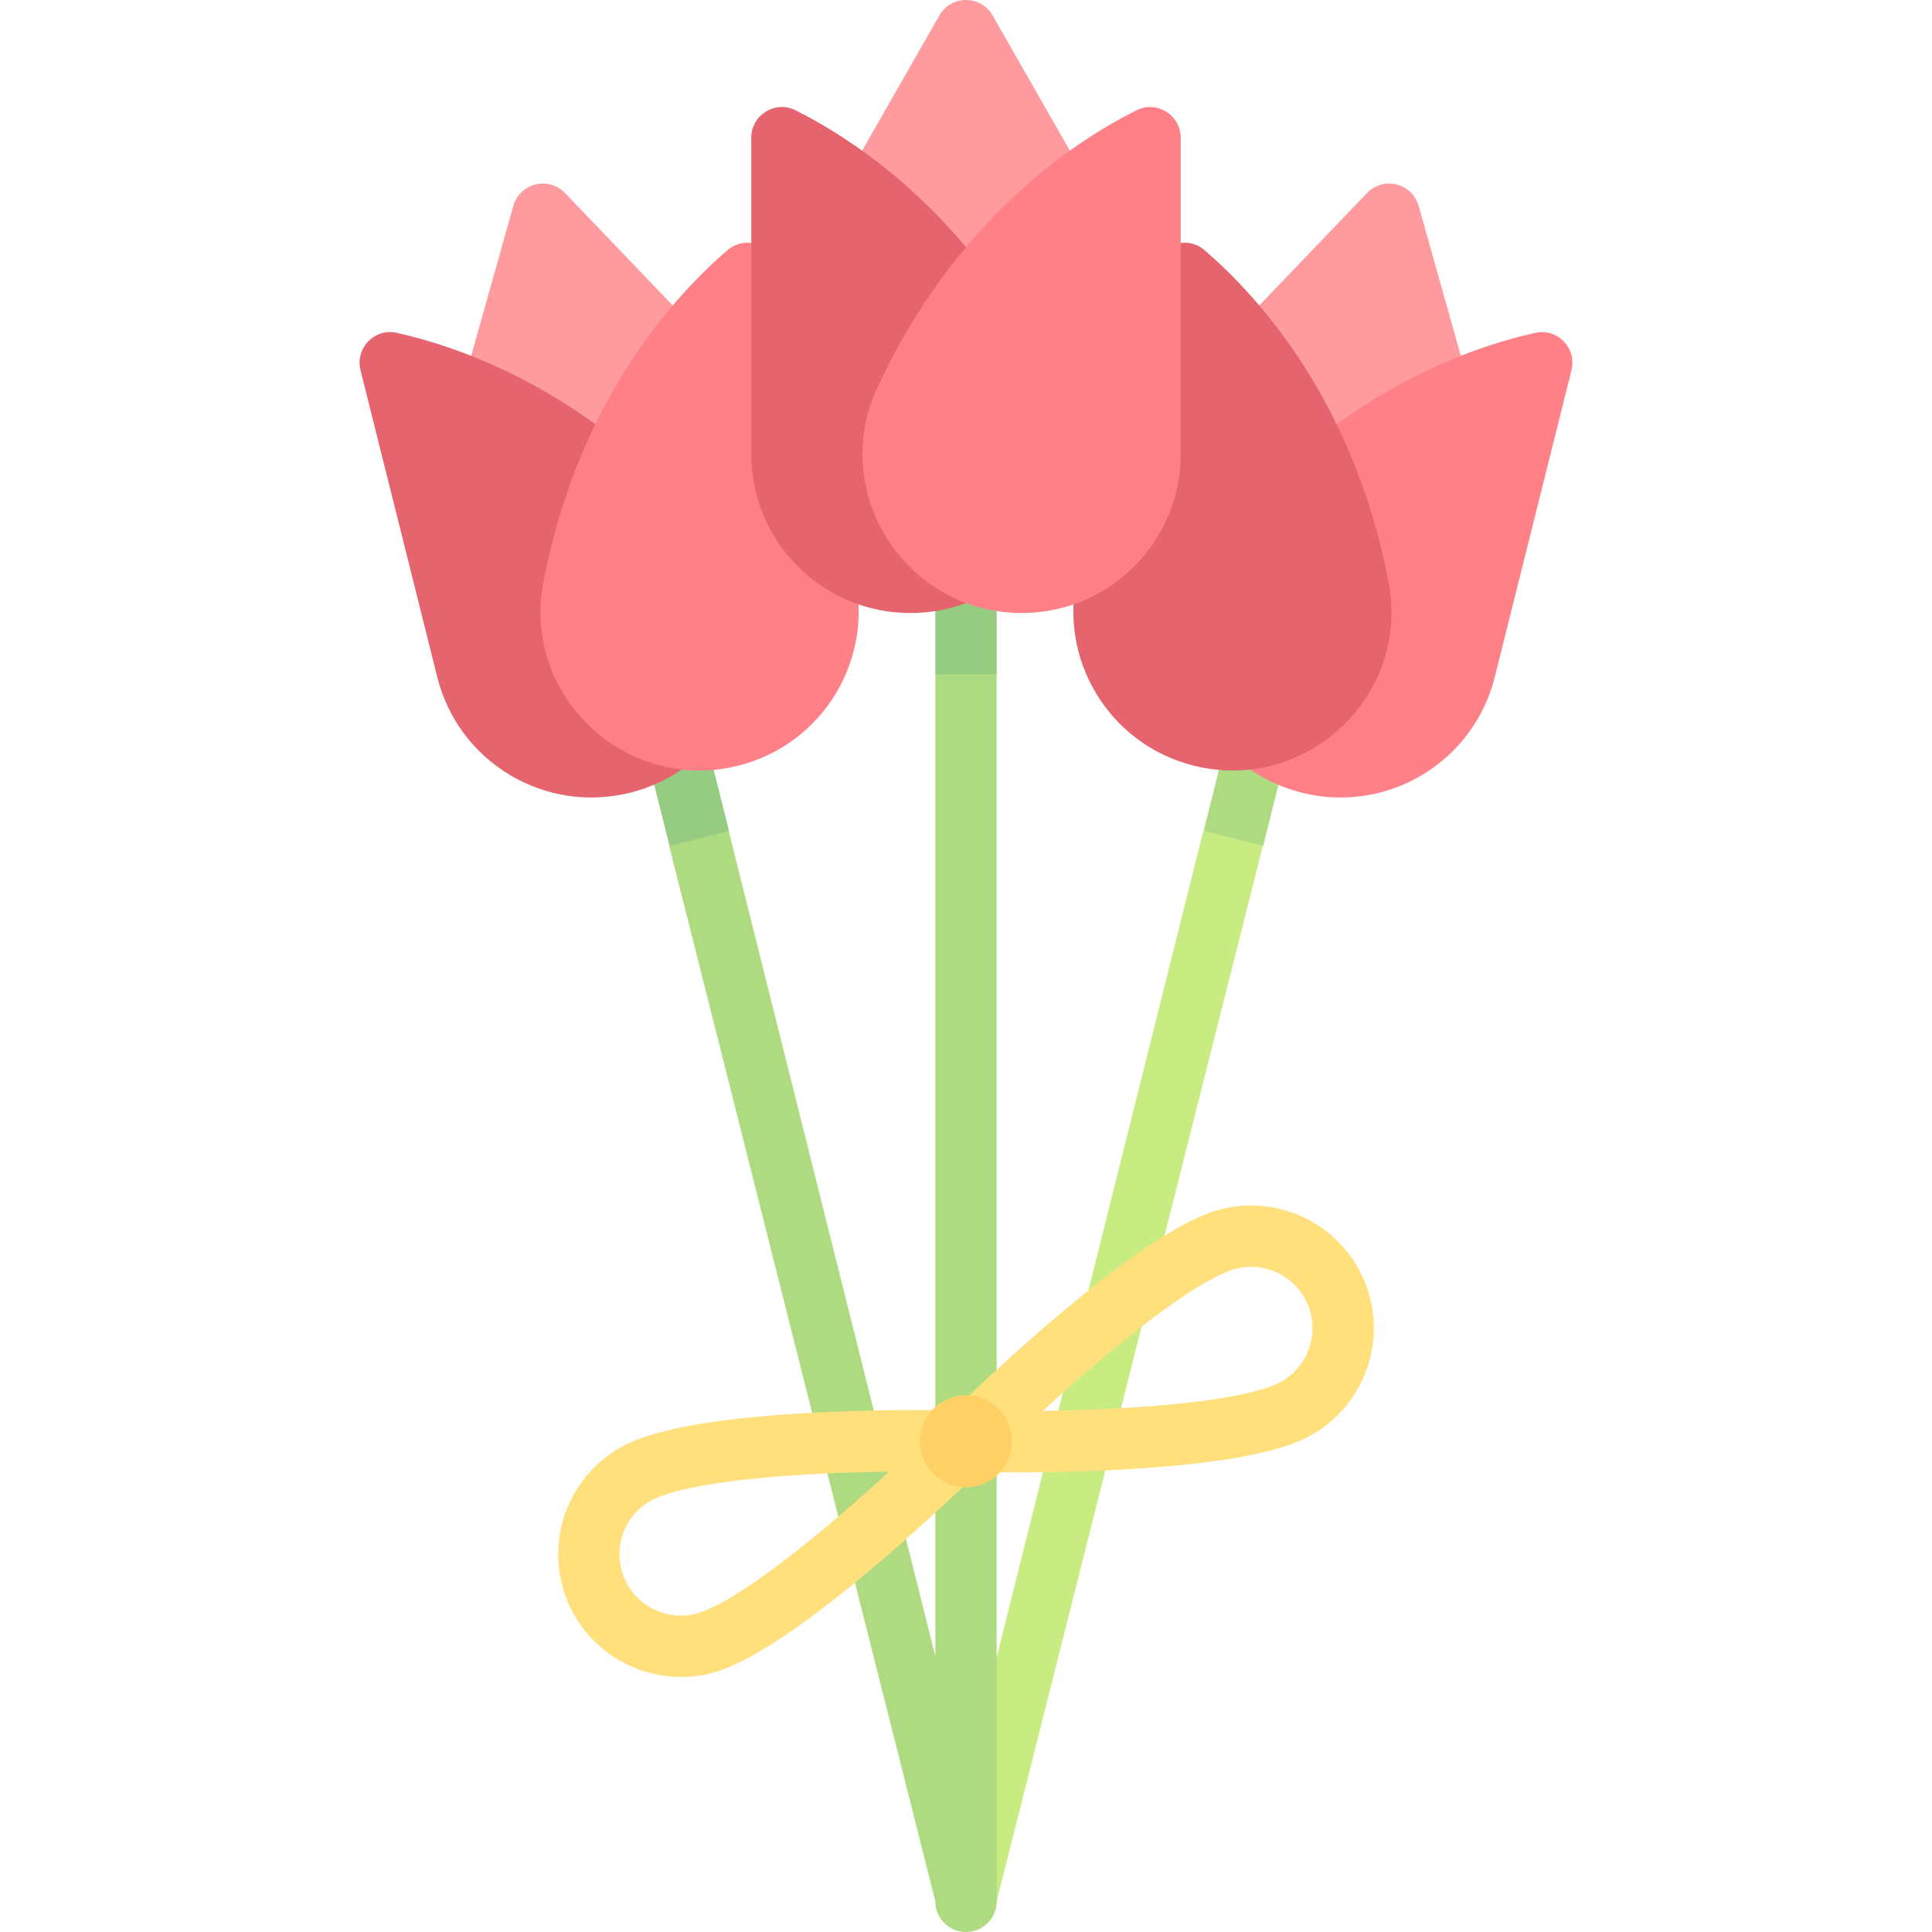<svg id="Capa_1" enable-background="new 0 0 512 512" height="512" viewBox="0 0 512 512" width="512" xmlns="http://www.w3.org/2000/svg"><path d="m264.129 503.871 70.514-279.631-5.393-11.49-10.38 7.545-70.914 283.576z" fill="#c8eb82"/><path d="m255.75 170-7.879 8.711v260.217l-54.741-218.633-10.796-5.629-4.976 9.573 70.514 279.632c0 4.489 3.639 8.129 8.129 8.129s8.129-3.64 8.129-8.129v-325.16z" fill="#aedb81"/><path d="m322.572 190.237h16.258v32.516h-16.258z" fill="#aedb81" transform="matrix(-.97 -.243 .243 -.97 601.427 487.049)"/><path d="m326.765 88.201 35.506-37.045c4.352-4.541 11.992-2.631 13.694 3.425l13.889 49.397-43.377 39.429z" fill="#ff9a9f"/><path d="m345.053 210.084c22.561 5.642 45.425-8.074 51.066-30.635l20.335-81.316c1.466-5.861-3.71-11.245-9.606-9.928-18.408 4.114-53.83 16.68-84.502 54.702-19.25 23.865-7.038 59.739 22.707 67.177z" fill="#ff8086"/><path d="m316.348 202.906c-22.561-5.642-36.277-28.505-30.635-51.066l20.335-81.316c1.466-5.861 8.567-8.175 13.148-4.238 14.305 12.294 39.642 40.054 48.806 88.039 5.752 30.116-21.909 56.019-51.654 48.581z" fill="#e5646e"/><path d="m173.17 190.237h16.258v32.516h-16.258z" fill="#95cc81" transform="matrix(.97 -.243 .243 .97 -44.68 50.152)"/><path d="m185.235 88.201-35.506-37.045c-4.352-4.541-11.992-2.631-13.694 3.425l-13.889 49.397 43.377 39.429z" fill="#ff9a9f"/><path d="m166.947 210.084c-22.561 5.642-45.425-8.074-51.066-30.635l-20.335-81.316c-1.466-5.861 3.71-11.245 9.606-9.928 18.408 4.114 53.83 16.68 84.502 54.702 19.25 23.865 7.038 59.739-22.707 67.177z" fill="#e5646e"/><path d="m195.652 202.906c22.561-5.642 36.277-28.505 30.635-51.066l-20.335-81.316c-1.466-5.861-8.567-8.175-13.148-4.238-14.305 12.294-39.642 40.054-48.806 88.039-5.752 30.116 21.909 56.019 51.654 48.581z" fill="#ff8086"/><path d="m247.871 146.195h16.258v32.516h-16.258z" fill="#95cc81"/><path d="m361.796 339.997c-6.613-16.667-25.546-24.855-42.217-18.247-20.981 8.326-57.015 42.457-66.83 51.988-13.681-.221-63.32-.399-84.295 7.924-16.671 6.609-24.855 25.542-18.251 42.213 5.057 12.745 17.322 20.533 30.269 20.533 3.977 0 8.026-.734 11.947-2.286 20.983-8.327 57.019-42.461 66.831-51.989 2.138.034 5.103.067 8.775.067 19.695 0 57.816-.969 75.519-7.99 16.672-6.609 24.857-25.542 18.252-42.213zm-175.369 87.01c-8.359 3.306-17.814-.794-21.108-9.125-3.302-8.331.786-17.802 9.121-21.104 12.432-4.93 40.312-6.478 61.253-6.791-15.464 14.113-36.834 32.086-49.266 37.02zm151.133-59.912c-12.432 4.93-40.312 6.478-61.253 6.791 15.464-14.115 36.835-32.087 49.266-37.021 1.961-.774 3.985-1.143 5.97-1.143 6.478 0 12.614 3.894 15.139 10.268 3.302 8.332-.787 17.803-9.122 21.105z" fill="#ffe07d"/><path d="m288.516 48.647-25.458-44.551c-3.121-5.461-10.995-5.461-14.116 0l-25.458 44.552 32.516 48.773z" fill="#ff9a9f"/><path d="m241.206 162.453c-23.256 0-42.109-18.853-42.109-42.109v-83.819c0-6.041 6.327-10.009 11.727-7.301 16.86 8.457 48.175 29.241 68.707 73.568 12.886 27.822-7.664 59.661-38.325 59.661z" fill="#e5646e"/><path d="m270.794 162.453c23.256 0 42.109-18.853 42.109-42.109v-83.819c0-6.041-6.327-10.009-11.727-7.301-16.86 8.457-48.175 29.241-68.707 73.568-12.886 27.822 7.664 59.661 38.325 59.661z" fill="#ff8086"/><circle cx="256" cy="381.936" fill="#ffd064" r="12.193"/></svg>